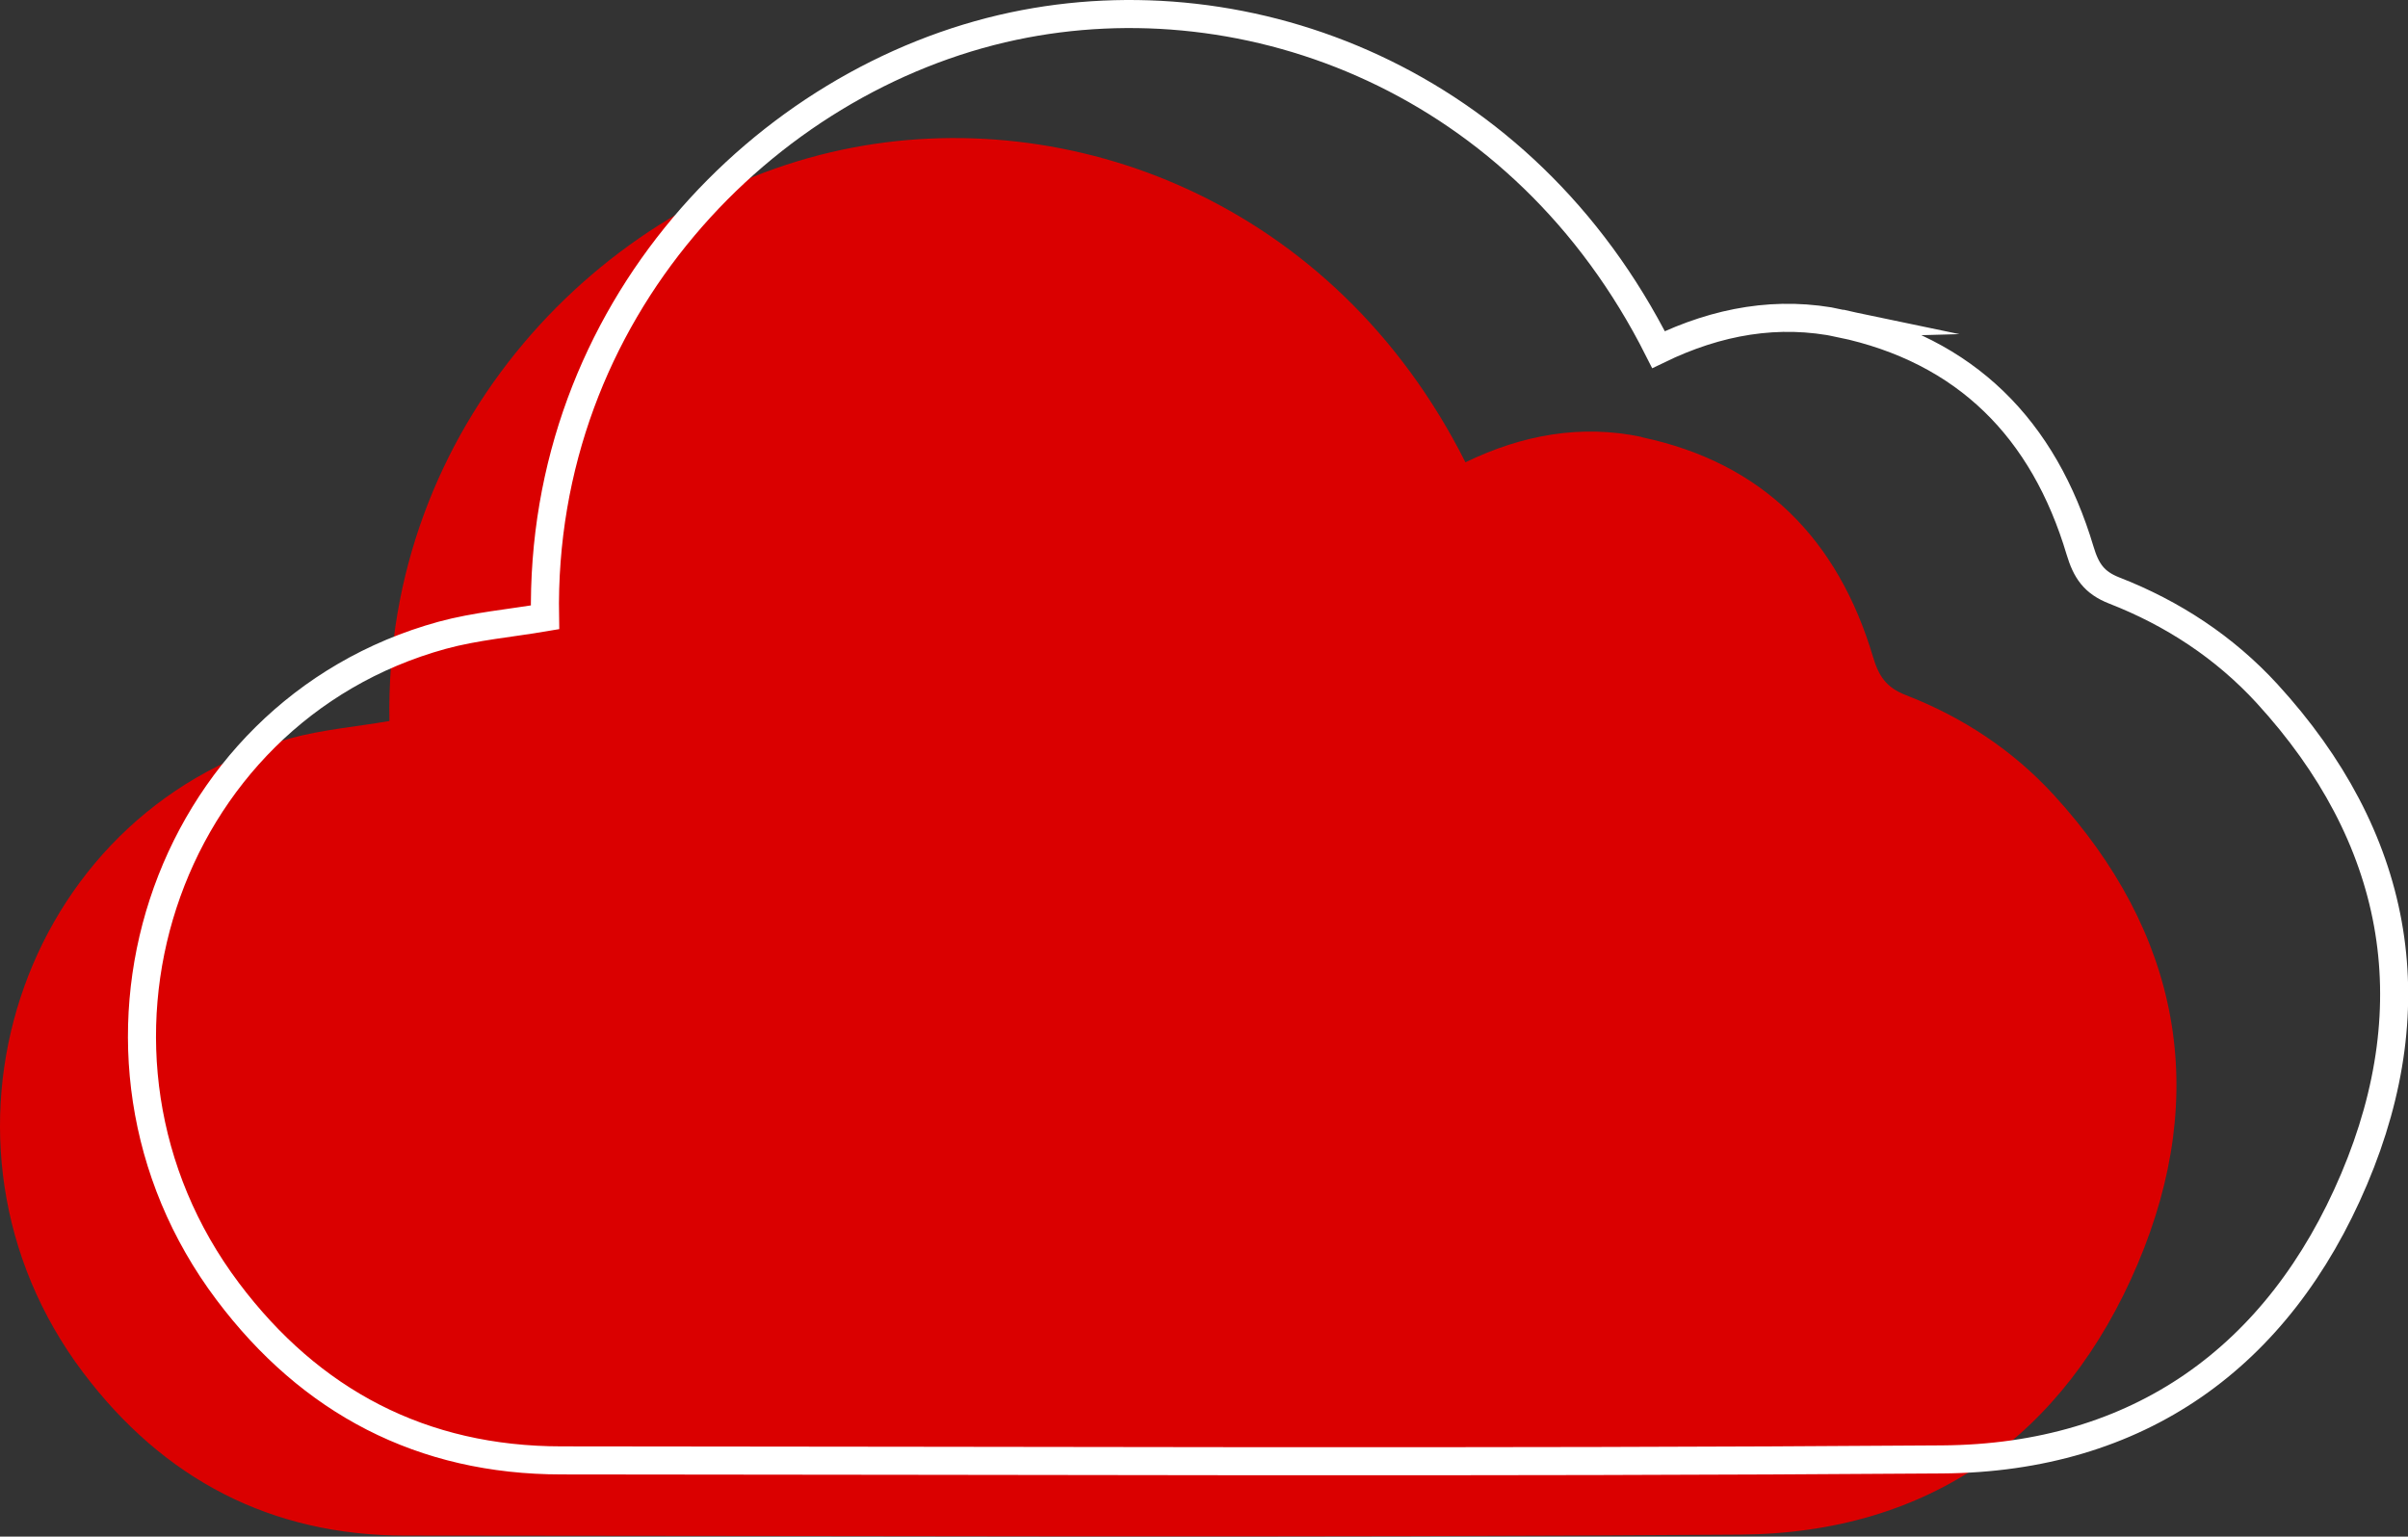 <?xml version="1.0" encoding="UTF-8"?><svg xmlns="http://www.w3.org/2000/svg" viewBox="0 0 171.6 109.52"><rect x="0" y="0" width="171.6" height="109.52" fill="#333333" stroke="none"/><defs><style>.d{fill:#da0000;}.e{fill:none;stroke:#fff;stroke-miterlimit:10;stroke-width:2px;}</style></defs><g id="a"/><g id="b"><g id="c"><path class="d" d="M116.98,31.16c8.66,1.82,14,7.3,16.49,15.64,.41,1.39,.95,2.21,2.36,2.75,4.02,1.56,7.59,3.91,10.51,7.09,9.04,9.86,11.16,21.25,6,33.44-5.2,12.27-14.85,19.21-28.36,19.3-31.69,.23-63.38,.08-95.08,.07-9.61,0-17.27-4.04-22.99-11.64C-6.35,81.53,1.38,57.94,20.67,52.63c2.3-.63,4.71-.83,7.08-1.24-.38-21.07,15.06-37.08,32.27-40.72,16.21-3.43,35.07,3.72,44.41,22.28,4.07-1.97,8.24-2.71,12.54-1.81Z"/><path class="e" d="M131.16,23.05c8.96,1.89,14.49,7.55,17.07,16.19,.43,1.43,.98,2.28,2.44,2.85,4.16,1.62,7.86,4.05,10.88,7.34,9.35,10.21,11.55,22,6.21,34.61-5.38,12.7-15.37,19.88-29.35,19.98-32.8,.24-65.59,.08-98.39,.07-9.95,0-17.88-4.18-23.79-12.04-12.68-16.86-4.69-41.28,15.28-46.77,2.38-.65,4.88-.86,7.33-1.28-.4-21.8,15.59-38.37,33.39-42.14,16.78-3.55,36.29,3.85,45.96,23.06,4.21-2.04,8.53-2.81,12.98-1.87Z"/></g></g></svg>
